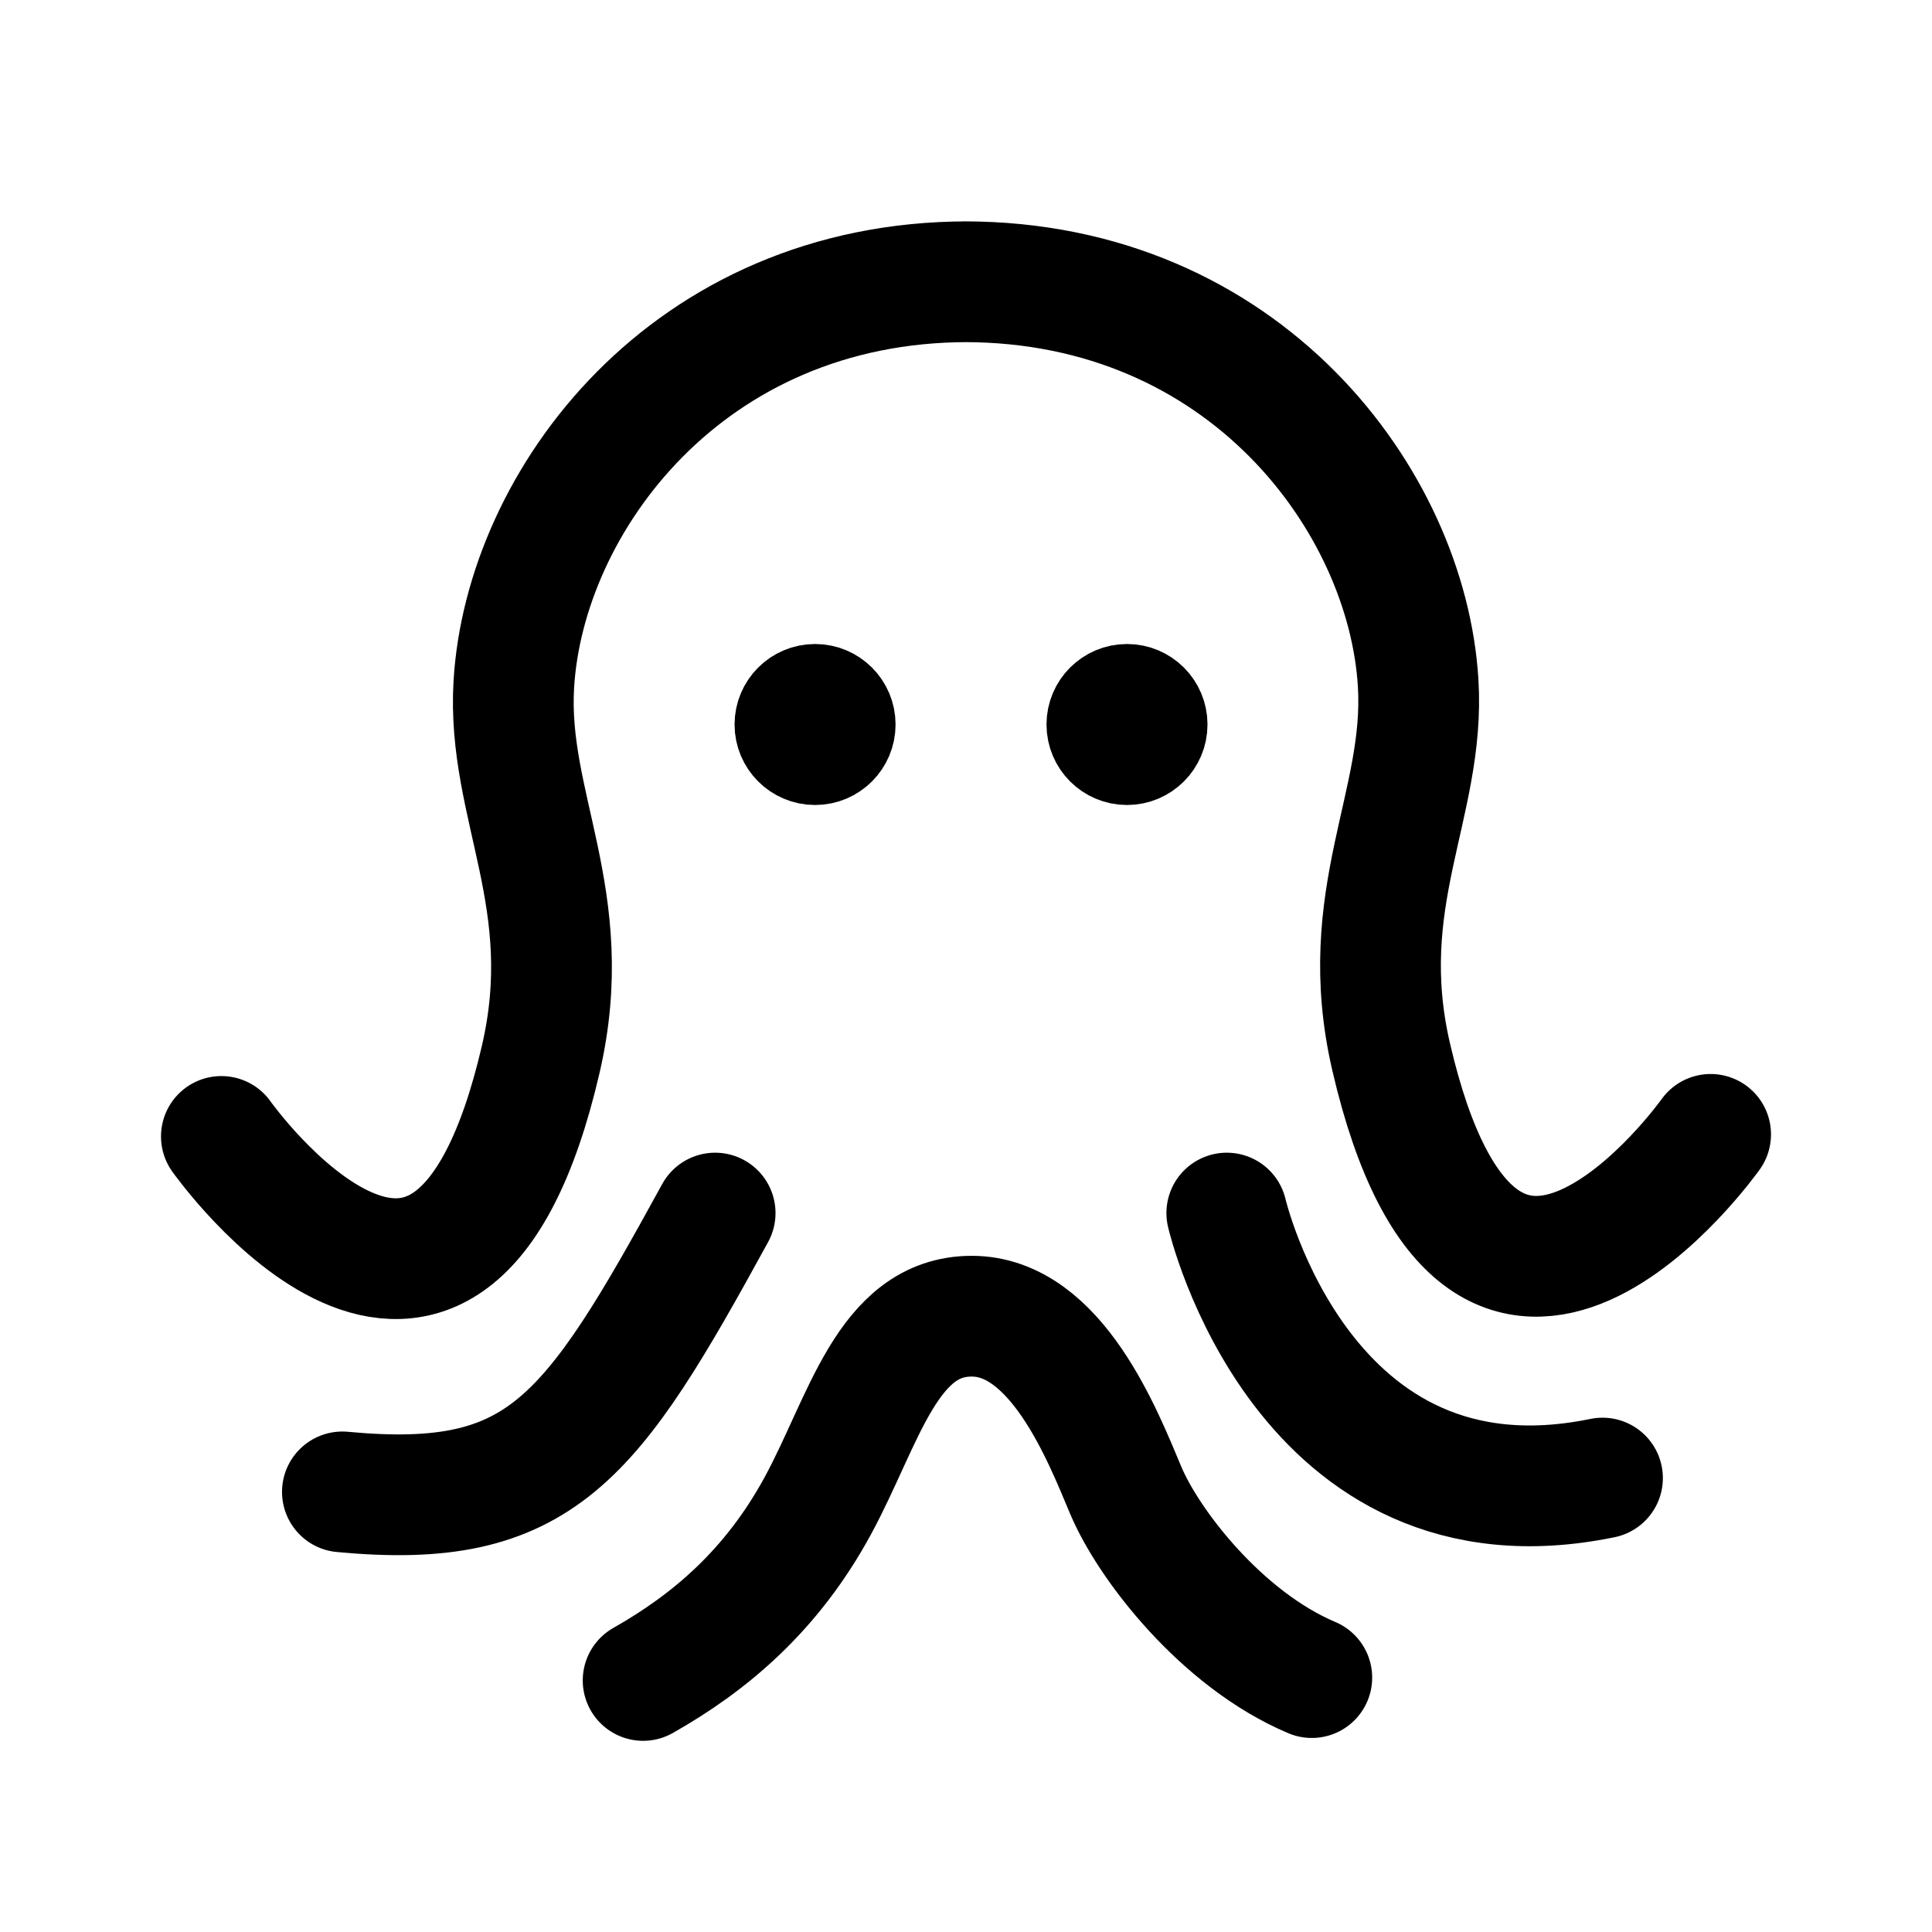 <svg width="192" height="192" viewBox="0 0 192 192" fill="none" xmlns="http://www.w3.org/2000/svg"><path d="M22 112.938s22.563 31.9 31.742-7.687c3.682-15.884-3.413-25.13-2.677-37.28C52.163 49.84 68.274 28 96.19 28M170 112.733s-22.563 31.823-31.742-7.668c-3.682-15.846 3.413-25.07 2.677-37.19C139.837 49.788 123.726 28 95.809 28M34.027 148.264c19.763 1.859 24.651-5.073 37.043-27.71M63.913 167c6.595-3.737 12.774-8.91 17.364-17.366 4.589-8.455 6.883-18.832 15.297-18.832 8.413 0 13.035 11.914 15.297 17.295 2.261 5.381 9.515 14.828 18.494 18.62m-8.448-46.164s7.507 32.484 37.337 26.335" stroke="#000" stroke-width="12" stroke-linecap="round"/><circle cx="81" cy="72" r="4" stroke="#000" stroke-width="8" stroke-linecap="round" stroke-linejoin="round"/><circle cx="112" cy="72" r="4" stroke="#000" stroke-width="8" stroke-linecap="round" stroke-linejoin="round"/></svg>